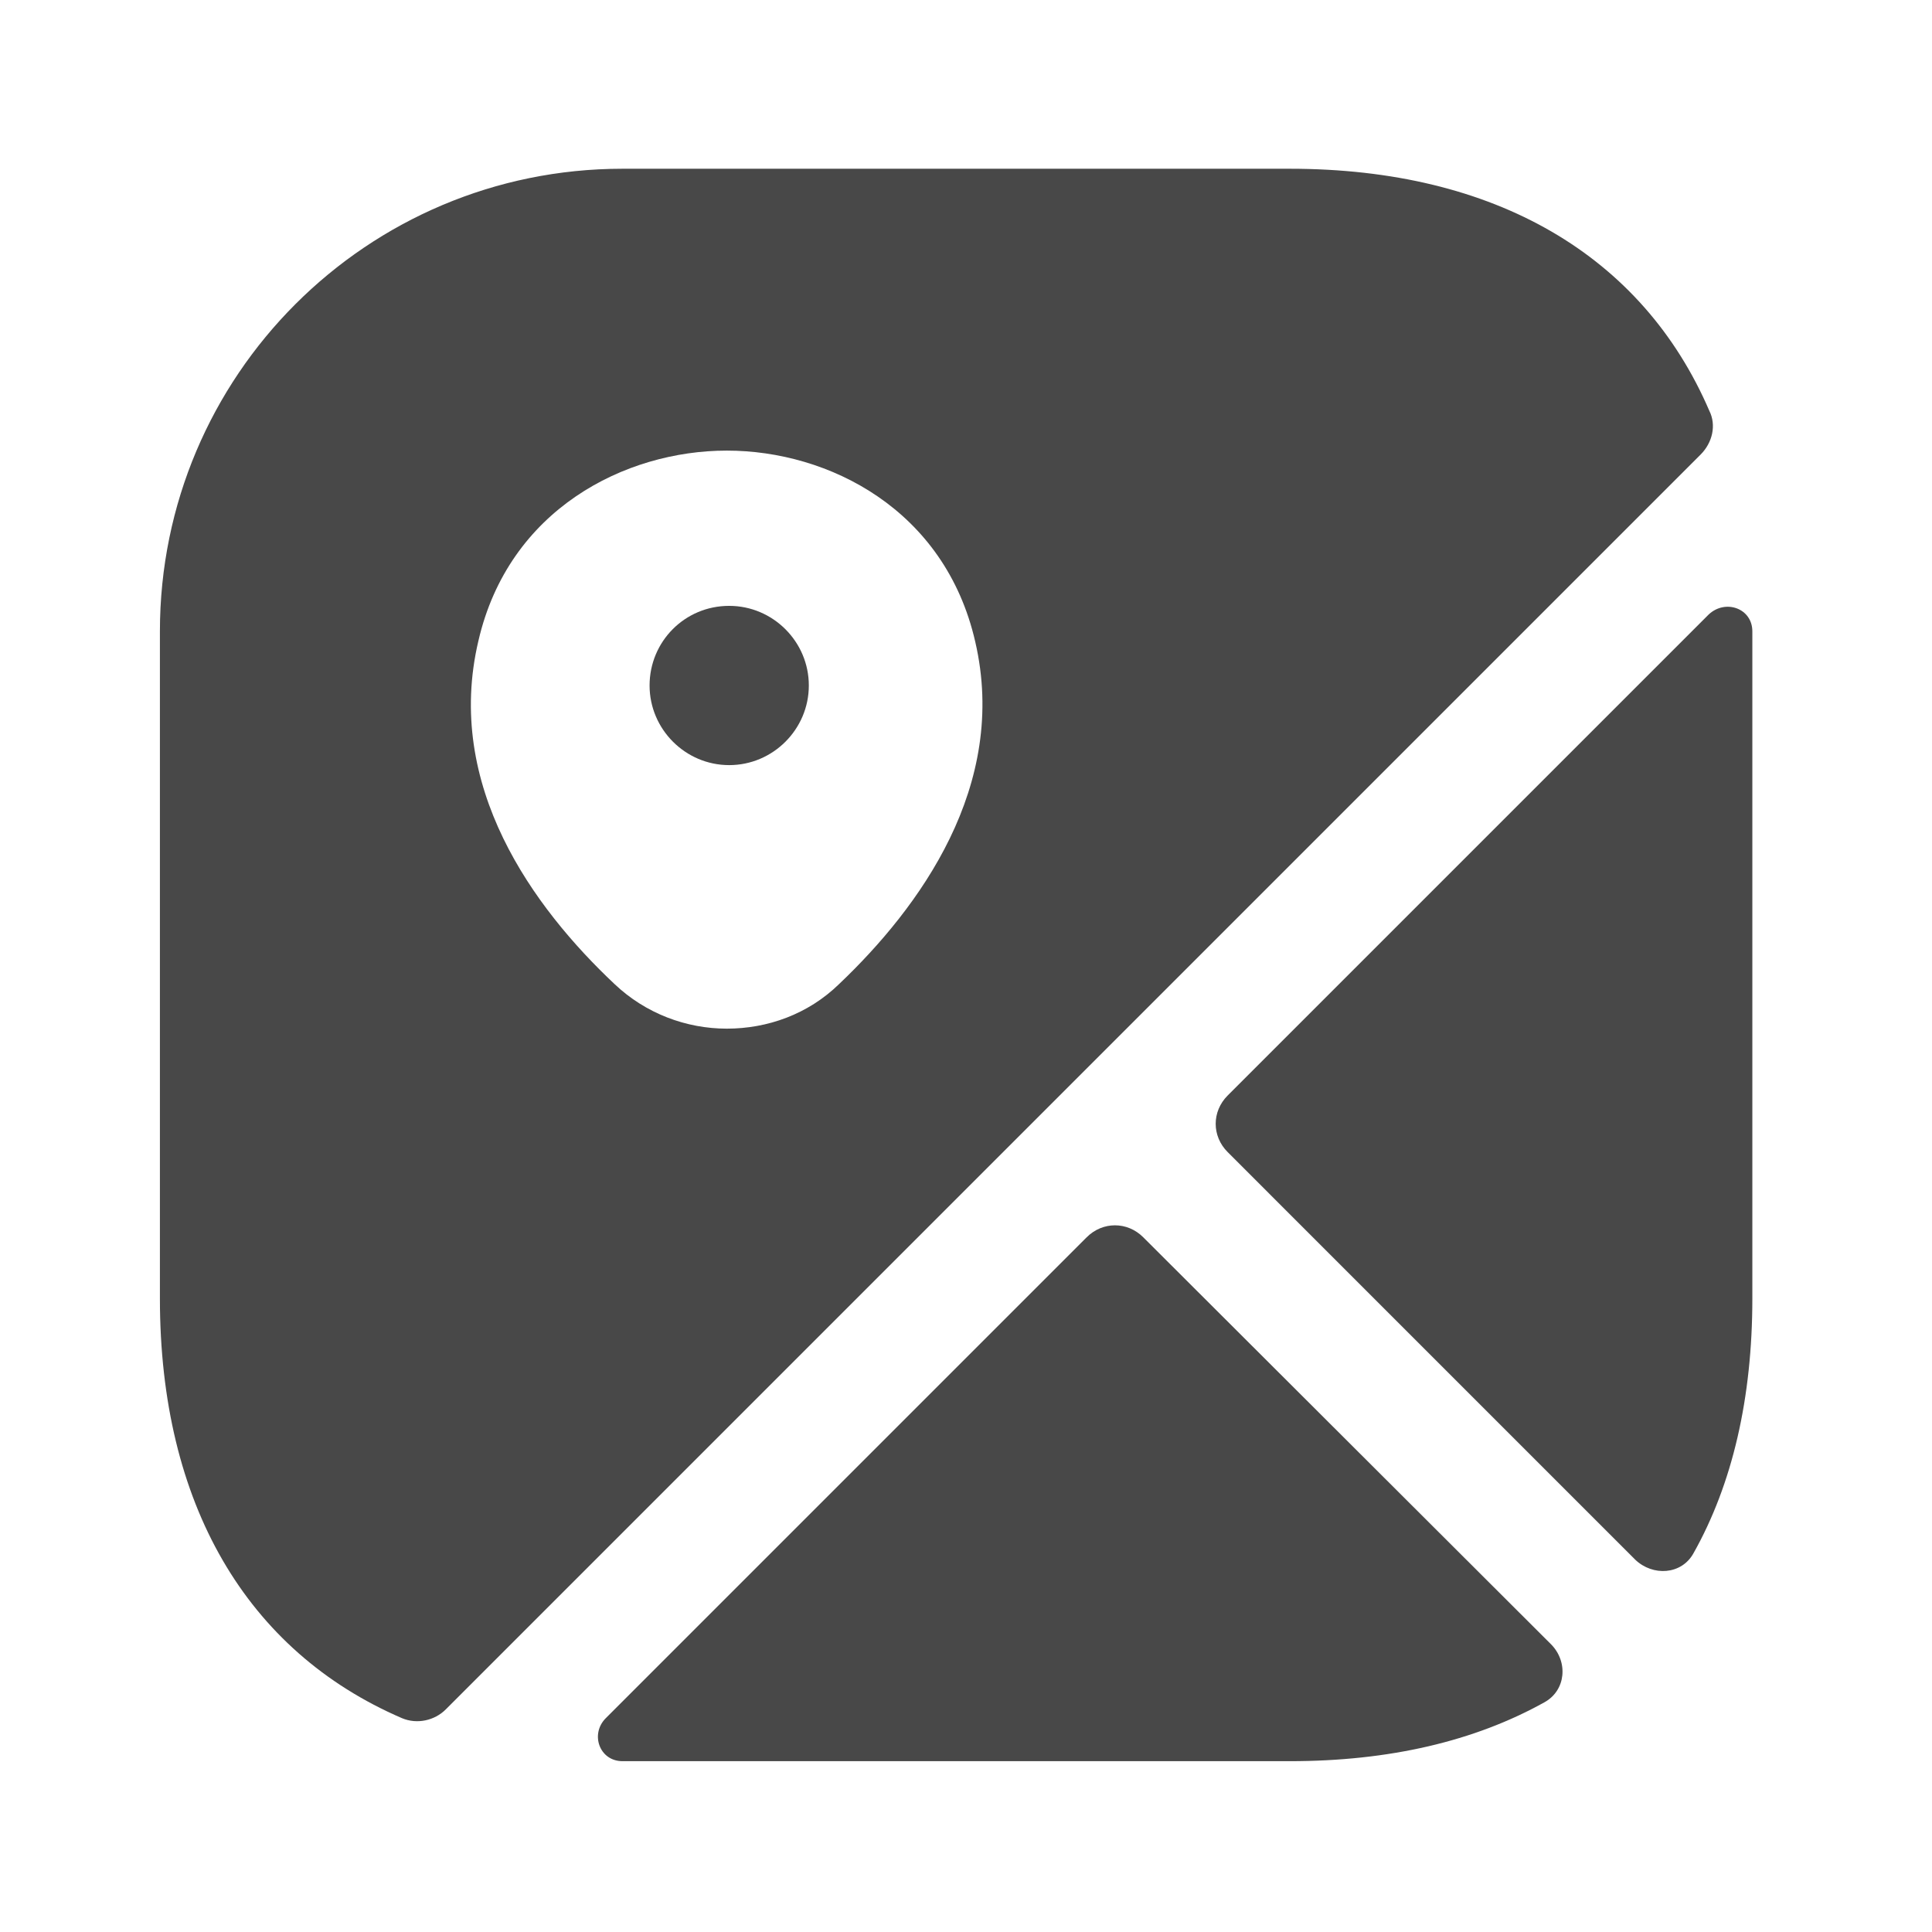 <svg width="91" height="91" viewBox="0 0 91 91" fill="none" xmlns="http://www.w3.org/2000/svg">
<path d="M34.346 28.537C32.246 28.537 30.596 30.225 30.596 32.287C30.596 34.35 32.284 36.038 34.346 36.038C36.409 36.038 38.097 34.35 38.097 32.287C38.097 30.225 36.409 28.537 34.346 28.537Z" fill="#484848"/>
<path d="M80.512 19.349C77.362 12.036 70.424 7.948 60.748 7.948H29.321C17.283 7.948 7.532 17.699 7.532 29.737V61.164C7.532 70.84 11.62 77.778 18.933 80.928C19.646 81.228 20.471 81.041 20.996 80.516L80.1 21.412C80.662 20.849 80.85 20.024 80.512 19.349ZM39.522 46.351C38.059 47.776 36.147 48.451 34.234 48.451C32.322 48.451 30.409 47.739 28.946 46.351C25.121 42.751 20.921 37.013 22.533 30.187C23.958 23.999 29.434 21.224 34.234 21.224C39.035 21.224 44.51 23.999 45.935 30.225C47.51 37.013 43.31 42.751 39.522 46.351Z" fill="#484848"/>
<path d="M73.049 77.441C73.874 78.266 73.762 79.616 72.749 80.178C69.449 82.016 65.436 82.954 60.749 82.954H29.321C28.234 82.954 27.784 81.678 28.534 80.928L51.185 58.277C51.935 57.527 53.098 57.527 53.848 58.277L73.049 77.441Z" fill="#484848"/>
<path d="M82.538 29.737V61.165C82.538 65.852 81.6 69.903 79.763 73.165C79.2 74.178 77.85 74.253 77.025 73.466L57.824 54.264C57.073 53.514 57.073 52.352 57.824 51.601L80.475 28.95C81.263 28.2 82.538 28.65 82.538 29.737Z" fill="#484848"/>
</svg>
